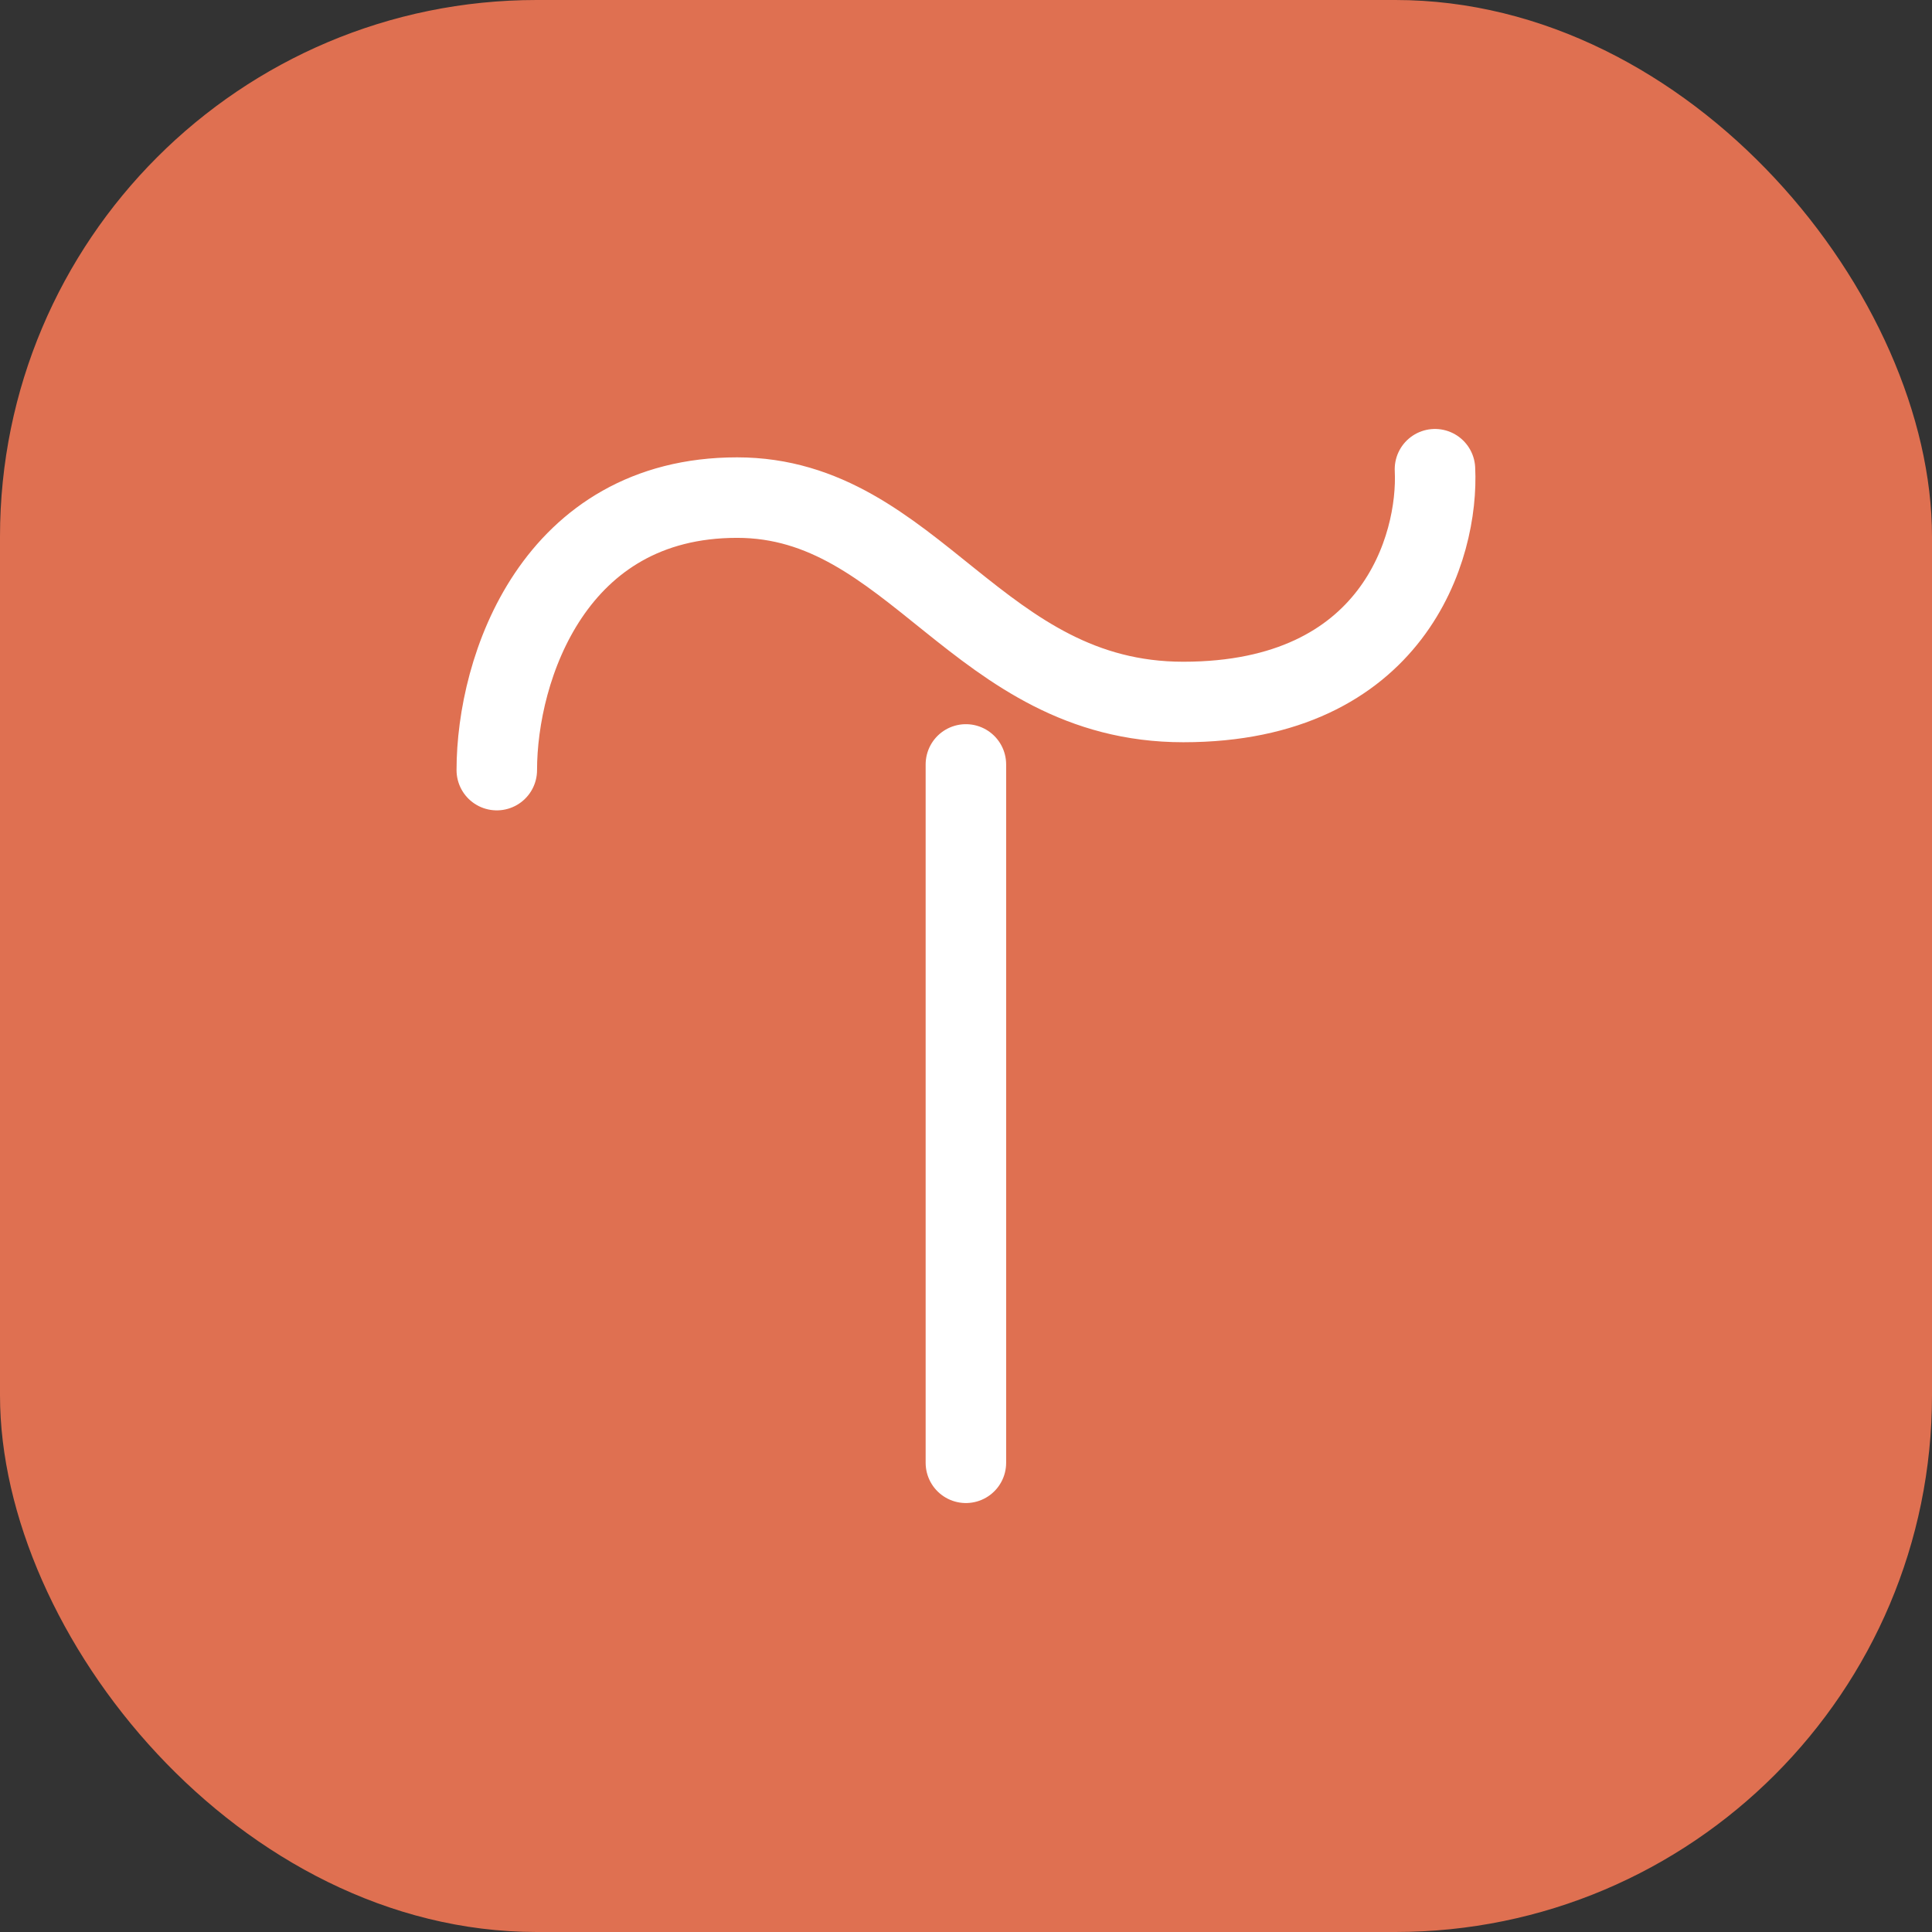 <svg width="72" height="72" viewBox="0 0 72 72" fill="none" xmlns="http://www.w3.org/2000/svg">
<rect x="0" y="0" width="72" height="72" fill="#333333" stroke="none"/>
<rect width="72" height="72" rx="20" fill="#DF7051"/>
<path d="M53.477 17.486C53.62 20.377 51.943 26.161 44.097 26.161C36.422 26.161 34.077 18.544 27.468 18.544C20.646 18.544 18.514 24.891 18.514 28.7M35.996 28.488V54.514" stroke="white" stroke-width="3" stroke-linecap="round"/>
</svg>
